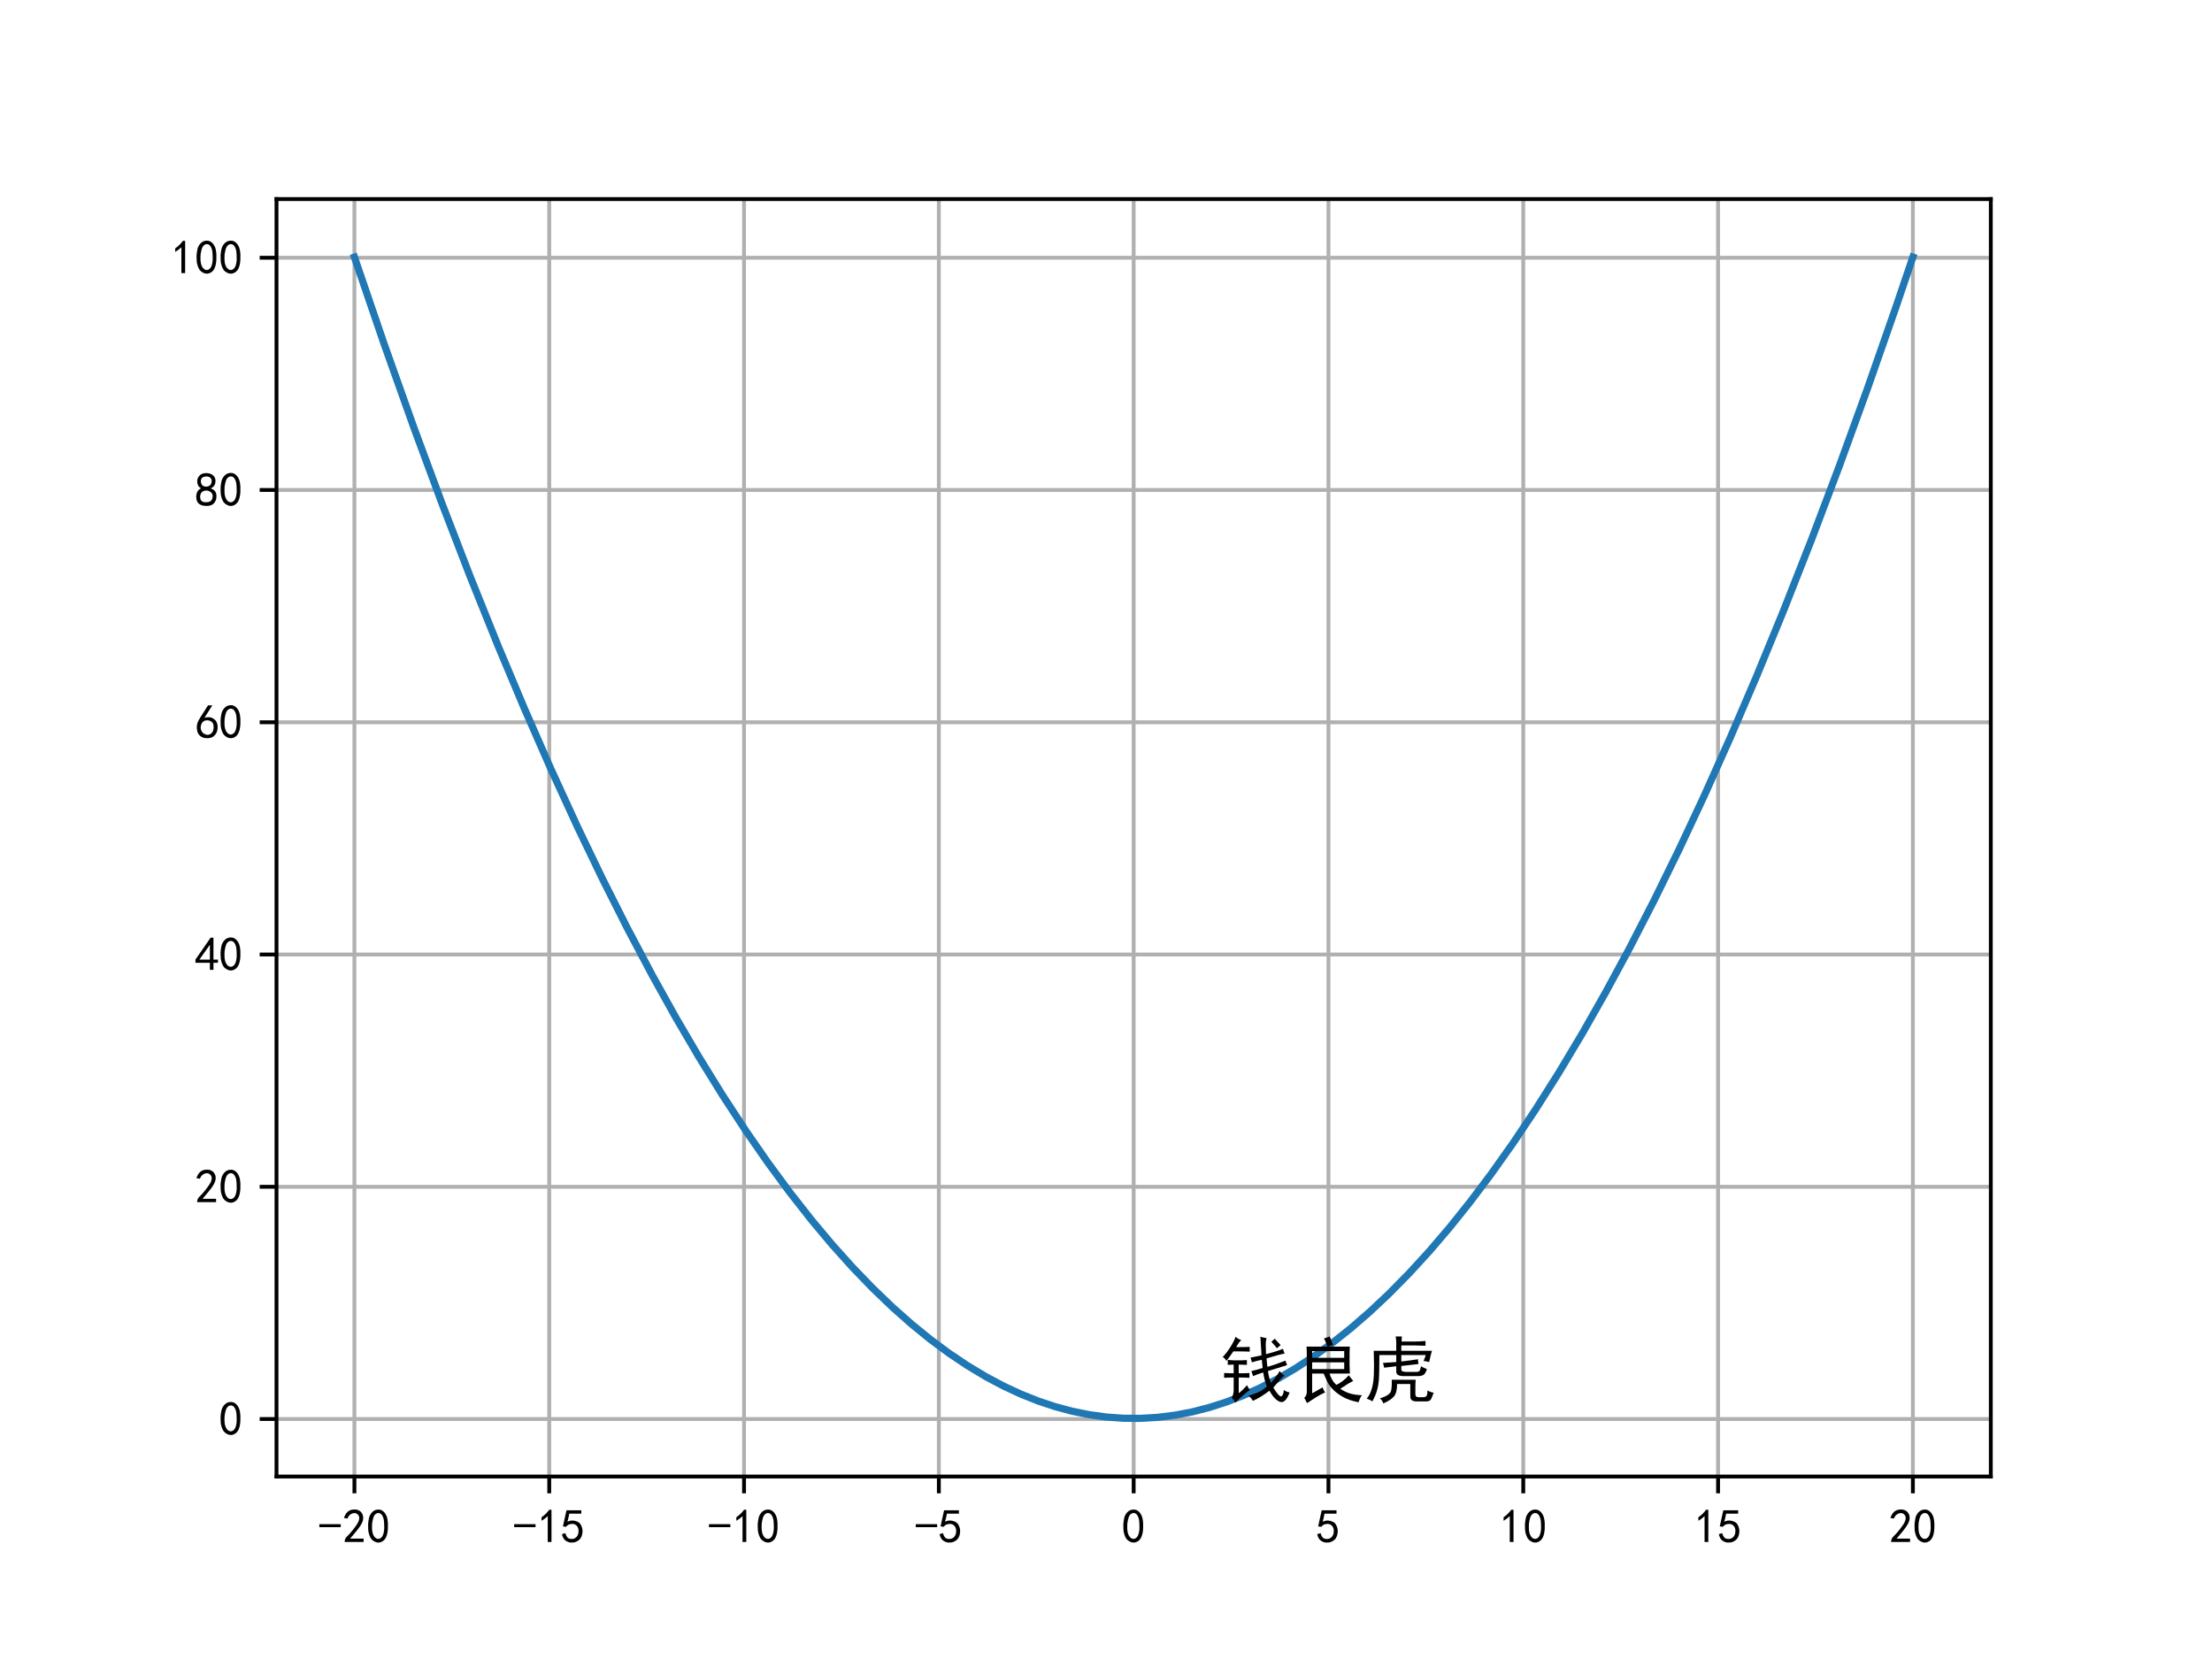 <?xml version="1.0" encoding="utf-8" standalone="no"?>
<!DOCTYPE svg PUBLIC "-//W3C//DTD SVG 1.1//EN"
  "http://www.w3.org/Graphics/SVG/1.1/DTD/svg11.dtd">
<!-- Created with matplotlib (https://matplotlib.org/) -->
<svg height="345.6pt" version="1.1" viewBox="0 0 460.8 345.6" width="460.8pt" xmlns="http://www.w3.org/2000/svg" xmlns:xlink="http://www.w3.org/1999/xlink">
 <defs>
  <style type="text/css">
*{stroke-linecap:butt;stroke-linejoin:round;}
  </style>
 </defs>
 <g id="figure_1">
  <g id="patch_1">
   <path d="M 0 345.6 
L 460.8 345.6 
L 460.8 0 
L 0 0 
z
" style="fill:#ffffff;"/>
  </g>
  <g id="axes_1">
   <g id="patch_2">
    <path d="M 57.6 307.584 
L 414.72 307.584 
L 414.72 41.472 
L 57.6 41.472 
z
" style="fill:#ffffff;"/>
   </g>
   <g id="matplotlib.axis_1">
    <g id="xtick_1">
     <g id="line2d_1">
      <path clip-path="url(#p16bf9bbf41)" d="M 73.833 307.584 
L 73.833 41.472 
" style="fill:none;stroke:#b0b0b0;stroke-linecap:square;stroke-width:0.8;"/>
     </g>
     <g id="line2d_2">
      <defs>
       <path d="M 0 0 
L 0 3.5 
" id="m0e4eec1402" style="stroke:#000000;stroke-width:0.8;"/>
      </defs>
      <g>
       <use style="stroke:#000000;stroke-width:0.8;" x="73.833" xlink:href="#m0e4eec1402" y="307.584"/>
      </g>
     </g>
     <g id="text_1">
      <!-- -20 -->
      <defs>
       <path d="M 46.484 33.203 
L 1.953 33.203 
L 1.953 39.453 
L 46.484 39.453 
z
" id="SimHei-45"/>
       <path d="M 4.688 3.906 
Q 5.078 9.766 10.156 14.453 
Q 15.234 19.141 23.047 29.094 
Q 30.859 39.062 33.203 44.531 
Q 35.547 50 34.953 53.906 
Q 34.375 57.812 31.25 60.344 
Q 28.125 62.891 24.016 62.5 
Q 19.922 62.109 16.203 59.375 
Q 12.5 56.641 10.547 51.172 
L 3.125 52.344 
Q 6.25 61.328 11.125 65.422 
Q 16.016 69.531 22.656 69.922 
Q 26.562 70.312 29.688 69.719 
Q 32.812 69.141 36.125 66.984 
Q 39.453 64.844 41.594 60.547 
Q 43.75 56.25 43.156 50.188 
Q 42.578 44.141 37.109 35.734 
Q 31.641 27.344 16.016 9.375 
L 44.141 9.375 
L 44.141 2.344 
L 4.688 2.344 
z
" id="SimHei-50"/>
       <path d="M 3.125 29.297 
Q 3.906 50 6.438 56.047 
Q 8.984 62.109 13.672 66.016 
Q 18.359 69.922 25.188 69.922 
Q 32.031 69.922 37.109 64.25 
Q 42.188 58.594 43.75 50 
Q 45.312 41.406 44.719 30.266 
Q 44.141 19.141 40.812 12.109 
Q 37.5 5.078 30.859 2.344 
Q 24.219 -0.391 17.578 2.922 
Q 10.938 6.25 8.203 11.719 
Q 5.469 17.188 4.297 23.234 
Q 3.125 29.297 3.906 50 
z
M 12.891 52.734 
Q 10.547 31.25 12.5 22.844 
Q 14.453 14.453 18.938 10.938 
Q 23.438 7.422 28.125 9.562 
Q 32.812 11.719 34.953 18.156 
Q 37.109 24.609 37.109 32.219 
Q 37.109 39.844 36.516 46.094 
Q 35.938 52.344 33 57.422 
Q 30.078 62.5 25.188 62.688 
Q 20.312 62.891 16.594 57.812 
Q 12.891 52.734 10.547 31.25 
z
" id="SimHei-48"/>
      </defs>
      <g transform="translate(66.333 321.459)scale(0.1 -0.1)">
       <use xlink:href="#SimHei-45"/>
       <use x="50" xlink:href="#SimHei-50"/>
       <use x="100" xlink:href="#SimHei-48"/>
      </g>
     </g>
    </g>
    <g id="xtick_2">
     <g id="line2d_3">
      <path clip-path="url(#p16bf9bbf41)" d="M 114.415 307.584 
L 114.415 41.472 
" style="fill:none;stroke:#b0b0b0;stroke-linecap:square;stroke-width:0.8;"/>
     </g>
     <g id="line2d_4">
      <g>
       <use style="stroke:#000000;stroke-width:0.8;" x="114.415" xlink:href="#m0e4eec1402" y="307.584"/>
      </g>
     </g>
     <g id="text_2">
      <!-- -15 -->
      <defs>
       <path d="M 21.875 56.25 
Q 16.797 51.172 8.984 46.484 
L 8.984 53.906 
Q 18.75 60.547 25 69.531 
L 29.688 69.531 
L 29.688 2.344 
L 21.875 2.344 
z
" id="SimHei-49"/>
       <path d="M 8.594 20.703 
Q 11.328 10.156 17.969 8.984 
Q 24.609 7.812 28.703 10.344 
Q 32.812 12.891 34.562 16.984 
Q 36.328 21.094 36.125 26.172 
Q 35.938 31.25 33.391 34.766 
Q 30.859 38.281 26.953 39.453 
Q 23.047 40.625 18.156 39.453 
Q 13.281 38.281 10.156 33.984 
L 3.516 34.766 
Q 4.297 37.109 10.938 68.359 
L 41.797 68.359 
L 41.797 61.328 
L 16.797 61.328 
Q 14.844 50.781 12.891 44.531 
Q 18.75 47.266 23.828 47.062 
Q 28.906 46.875 33.594 44.719 
Q 38.281 42.578 40.422 38.859 
Q 42.578 35.156 43.547 31.438 
Q 44.531 27.734 44.328 23.438 
Q 44.141 19.141 42.578 14.641 
Q 41.016 10.156 37.891 7.219 
Q 34.766 4.297 30.266 2.531 
Q 25.781 0.781 19.922 1.172 
Q 14.062 1.562 8.781 5.469 
Q 3.516 9.375 1.562 18.75 
z
" id="SimHei-53"/>
      </defs>
      <g transform="translate(106.915 321.459)scale(0.1 -0.1)">
       <use xlink:href="#SimHei-45"/>
       <use x="50" xlink:href="#SimHei-49"/>
       <use x="100" xlink:href="#SimHei-53"/>
      </g>
     </g>
    </g>
    <g id="xtick_3">
     <g id="line2d_5">
      <path clip-path="url(#p16bf9bbf41)" d="M 154.996 307.584 
L 154.996 41.472 
" style="fill:none;stroke:#b0b0b0;stroke-linecap:square;stroke-width:0.8;"/>
     </g>
     <g id="line2d_6">
      <g>
       <use style="stroke:#000000;stroke-width:0.8;" x="154.996" xlink:href="#m0e4eec1402" y="307.584"/>
      </g>
     </g>
     <g id="text_3">
      <!-- -10 -->
      <g transform="translate(147.496 321.459)scale(0.1 -0.1)">
       <use xlink:href="#SimHei-45"/>
       <use x="50" xlink:href="#SimHei-49"/>
       <use x="100" xlink:href="#SimHei-48"/>
      </g>
     </g>
    </g>
    <g id="xtick_4">
     <g id="line2d_7">
      <path clip-path="url(#p16bf9bbf41)" d="M 195.578 307.584 
L 195.578 41.472 
" style="fill:none;stroke:#b0b0b0;stroke-linecap:square;stroke-width:0.8;"/>
     </g>
     <g id="line2d_8">
      <g>
       <use style="stroke:#000000;stroke-width:0.8;" x="195.578" xlink:href="#m0e4eec1402" y="307.584"/>
      </g>
     </g>
     <g id="text_4">
      <!-- -5 -->
      <g transform="translate(190.578 321.459)scale(0.1 -0.1)">
       <use xlink:href="#SimHei-45"/>
       <use x="50" xlink:href="#SimHei-53"/>
      </g>
     </g>
    </g>
    <g id="xtick_5">
     <g id="line2d_9">
      <path clip-path="url(#p16bf9bbf41)" d="M 236.16 307.584 
L 236.16 41.472 
" style="fill:none;stroke:#b0b0b0;stroke-linecap:square;stroke-width:0.8;"/>
     </g>
     <g id="line2d_10">
      <g>
       <use style="stroke:#000000;stroke-width:0.8;" x="236.16" xlink:href="#m0e4eec1402" y="307.584"/>
      </g>
     </g>
     <g id="text_5">
      <!-- 0 -->
      <g transform="translate(233.66 321.459)scale(0.1 -0.1)">
       <use xlink:href="#SimHei-48"/>
      </g>
     </g>
    </g>
    <g id="xtick_6">
     <g id="line2d_11">
      <path clip-path="url(#p16bf9bbf41)" d="M 276.742 307.584 
L 276.742 41.472 
" style="fill:none;stroke:#b0b0b0;stroke-linecap:square;stroke-width:0.8;"/>
     </g>
     <g id="line2d_12">
      <g>
       <use style="stroke:#000000;stroke-width:0.8;" x="276.742" xlink:href="#m0e4eec1402" y="307.584"/>
      </g>
     </g>
     <g id="text_6">
      <!-- 5 -->
      <g transform="translate(274.242 321.459)scale(0.1 -0.1)">
       <use xlink:href="#SimHei-53"/>
      </g>
     </g>
    </g>
    <g id="xtick_7">
     <g id="line2d_13">
      <path clip-path="url(#p16bf9bbf41)" d="M 317.324 307.584 
L 317.324 41.472 
" style="fill:none;stroke:#b0b0b0;stroke-linecap:square;stroke-width:0.8;"/>
     </g>
     <g id="line2d_14">
      <g>
       <use style="stroke:#000000;stroke-width:0.8;" x="317.324" xlink:href="#m0e4eec1402" y="307.584"/>
      </g>
     </g>
     <g id="text_7">
      <!-- 10 -->
      <g transform="translate(312.324 321.459)scale(0.1 -0.1)">
       <use xlink:href="#SimHei-49"/>
       <use x="50" xlink:href="#SimHei-48"/>
      </g>
     </g>
    </g>
    <g id="xtick_8">
     <g id="line2d_15">
      <path clip-path="url(#p16bf9bbf41)" d="M 357.905 307.584 
L 357.905 41.472 
" style="fill:none;stroke:#b0b0b0;stroke-linecap:square;stroke-width:0.8;"/>
     </g>
     <g id="line2d_16">
      <g>
       <use style="stroke:#000000;stroke-width:0.8;" x="357.905" xlink:href="#m0e4eec1402" y="307.584"/>
      </g>
     </g>
     <g id="text_8">
      <!-- 15 -->
      <g transform="translate(352.905 321.459)scale(0.1 -0.1)">
       <use xlink:href="#SimHei-49"/>
       <use x="50" xlink:href="#SimHei-53"/>
      </g>
     </g>
    </g>
    <g id="xtick_9">
     <g id="line2d_17">
      <path clip-path="url(#p16bf9bbf41)" d="M 398.487 307.584 
L 398.487 41.472 
" style="fill:none;stroke:#b0b0b0;stroke-linecap:square;stroke-width:0.8;"/>
     </g>
     <g id="line2d_18">
      <g>
       <use style="stroke:#000000;stroke-width:0.8;" x="398.487" xlink:href="#m0e4eec1402" y="307.584"/>
      </g>
     </g>
     <g id="text_9">
      <!-- 20 -->
      <g transform="translate(393.487 321.459)scale(0.1 -0.1)">
       <use xlink:href="#SimHei-50"/>
       <use x="50" xlink:href="#SimHei-48"/>
      </g>
     </g>
    </g>
   </g>
   <g id="matplotlib.axis_2">
    <g id="ytick_1">
     <g id="line2d_19">
      <path clip-path="url(#p16bf9bbf41)" d="M 57.6 295.609 
L 414.72 295.609 
" style="fill:none;stroke:#b0b0b0;stroke-linecap:square;stroke-width:0.8;"/>
     </g>
     <g id="line2d_20">
      <defs>
       <path d="M 0 0 
L -3.5 0 
" id="mffab3077f4" style="stroke:#000000;stroke-width:0.8;"/>
      </defs>
      <g>
       <use style="stroke:#000000;stroke-width:0.8;" x="57.6" xlink:href="#mffab3077f4" y="295.609"/>
      </g>
     </g>
     <g id="text_10">
      <!-- 0 -->
      <g transform="translate(45.6 299.047)scale(0.1 -0.1)">
       <use xlink:href="#SimHei-48"/>
      </g>
     </g>
    </g>
    <g id="ytick_2">
     <g id="line2d_21">
      <path clip-path="url(#p16bf9bbf41)" d="M 57.6 247.225 
L 414.72 247.225 
" style="fill:none;stroke:#b0b0b0;stroke-linecap:square;stroke-width:0.8;"/>
     </g>
     <g id="line2d_22">
      <g>
       <use style="stroke:#000000;stroke-width:0.8;" x="57.6" xlink:href="#mffab3077f4" y="247.225"/>
      </g>
     </g>
     <g id="text_11">
      <!-- 20 -->
      <g transform="translate(40.6 250.663)scale(0.1 -0.1)">
       <use xlink:href="#SimHei-50"/>
       <use x="50" xlink:href="#SimHei-48"/>
      </g>
     </g>
    </g>
    <g id="ytick_3">
     <g id="line2d_23">
      <path clip-path="url(#p16bf9bbf41)" d="M 57.6 198.841 
L 414.72 198.841 
" style="fill:none;stroke:#b0b0b0;stroke-linecap:square;stroke-width:0.8;"/>
     </g>
     <g id="line2d_24">
      <g>
       <use style="stroke:#000000;stroke-width:0.8;" x="57.6" xlink:href="#mffab3077f4" y="198.841"/>
      </g>
     </g>
     <g id="text_12">
      <!-- 40 -->
      <defs>
       <path d="M 31.25 17.188 
L 1.172 17.188 
L 1.172 23.828 
L 32.812 69.531 
L 38.672 69.531 
L 38.672 23.828 
L 48.047 23.828 
L 48.047 17.188 
L 38.672 17.188 
L 38.672 2.344 
L 31.25 2.344 
z
M 31.25 23.828 
L 31.25 54.688 
L 9.375 23.828 
z
" id="SimHei-52"/>
      </defs>
      <g transform="translate(40.6 202.279)scale(0.1 -0.1)">
       <use xlink:href="#SimHei-52"/>
       <use x="50" xlink:href="#SimHei-48"/>
      </g>
     </g>
    </g>
    <g id="ytick_4">
     <g id="line2d_25">
      <path clip-path="url(#p16bf9bbf41)" d="M 57.6 150.457 
L 414.72 150.457 
" style="fill:none;stroke:#b0b0b0;stroke-linecap:square;stroke-width:0.8;"/>
     </g>
     <g id="line2d_26">
      <g>
       <use style="stroke:#000000;stroke-width:0.8;" x="57.6" xlink:href="#mffab3077f4" y="150.457"/>
      </g>
     </g>
     <g id="text_13">
      <!-- 60 -->
      <defs>
       <path d="M 3.516 19.531 
Q 4.297 30.859 6.047 34.766 
Q 7.812 38.672 11.328 44.531 
L 27.344 69.531 
L 36.328 69.531 
L 19.922 43.75 
Q 30.469 46.484 36.719 42.969 
Q 42.969 39.453 45.109 34.953 
Q 47.266 30.469 47.453 25.188 
Q 47.656 19.922 45.891 14.844 
Q 44.141 9.766 39.641 5.656 
Q 35.156 1.562 27.141 1.172 
Q 19.141 0.781 13.469 4.094 
Q 7.812 7.422 5.656 13.469 
Q 3.516 19.531 4.297 30.859 
z
M 12.5 16.016 
Q 19.531 8.594 25.391 8.203 
Q 31.25 7.812 35.156 12.109 
Q 39.062 16.406 39.062 24.609 
Q 39.062 32.812 34.172 35.938 
Q 29.297 39.062 23.234 38.281 
Q 17.188 37.5 14.453 32.422 
Q 11.719 27.344 12.109 21.672 
Q 12.5 16.016 19.531 8.594 
z
" id="SimHei-54"/>
      </defs>
      <g transform="translate(40.6 153.895)scale(0.1 -0.1)">
       <use xlink:href="#SimHei-54"/>
       <use x="50" xlink:href="#SimHei-48"/>
      </g>
     </g>
    </g>
    <g id="ytick_5">
     <g id="line2d_27">
      <path clip-path="url(#p16bf9bbf41)" d="M 57.6 102.073 
L 414.72 102.073 
" style="fill:none;stroke:#b0b0b0;stroke-linecap:square;stroke-width:0.8;"/>
     </g>
     <g id="line2d_28">
      <g>
       <use style="stroke:#000000;stroke-width:0.8;" x="57.6" xlink:href="#mffab3077f4" y="102.073"/>
      </g>
     </g>
     <g id="text_14">
      <!-- 80 -->
      <defs>
       <path d="M 2.734 16.797 
Q 2.734 26.172 5.078 30.656 
Q 7.422 35.156 12.891 37.891 
Q 8.203 40.625 6.641 43.938 
Q 5.078 47.266 4.875 51.562 
Q 4.688 55.859 6.047 58.984 
Q 7.422 62.109 10.156 64.844 
Q 12.891 67.578 16.203 68.547 
Q 19.531 69.531 23.438 69.531 
Q 27.344 69.531 30.469 68.75 
Q 33.594 67.969 37.109 65.422 
Q 40.625 62.891 42.188 58.203 
Q 43.75 53.516 41.984 47.266 
Q 40.234 41.016 32.812 37.5 
Q 39.453 35.547 42.188 31.438 
Q 44.922 27.344 44.922 21.484 
Q 44.922 15.625 43.156 12.109 
Q 41.406 8.594 39.25 6.25 
Q 37.109 3.906 33.391 2.531 
Q 29.688 1.172 24.016 1.172 
Q 18.359 1.172 14.25 2.531 
Q 10.156 3.906 7.422 6.641 
Q 4.688 9.375 3.703 13.078 
Q 2.734 16.797 2.734 26.172 
z
M 10.938 26.562 
Q 10.547 17.188 12.297 13.672 
Q 14.062 10.156 18.75 9.172 
Q 23.438 8.203 28.516 9.375 
Q 33.594 10.547 35.547 14.844 
Q 37.5 19.141 36.906 23.438 
Q 36.328 27.734 32.031 30.656 
Q 27.734 33.594 22.656 33.203 
Q 17.578 32.812 14.25 29.688 
Q 10.938 26.562 10.547 17.188 
z
M 12.109 56.25 
Q 12.109 48.438 14.844 44.922 
Q 17.578 41.406 23.438 41.406 
Q 29.297 41.406 32.219 44.922 
Q 35.156 48.438 34.953 53.312 
Q 34.766 58.203 31.438 60.547 
Q 28.125 62.891 22.453 62.5 
Q 16.797 62.109 14.453 59.172 
Q 12.109 56.25 12.109 48.438 
z
" id="SimHei-56"/>
      </defs>
      <g transform="translate(40.6 105.511)scale(0.1 -0.1)">
       <use xlink:href="#SimHei-56"/>
       <use x="50" xlink:href="#SimHei-48"/>
      </g>
     </g>
    </g>
    <g id="ytick_6">
     <g id="line2d_29">
      <path clip-path="url(#p16bf9bbf41)" d="M 57.6 53.689 
L 414.72 53.689 
" style="fill:none;stroke:#b0b0b0;stroke-linecap:square;stroke-width:0.8;"/>
     </g>
     <g id="line2d_30">
      <g>
       <use style="stroke:#000000;stroke-width:0.8;" x="57.6" xlink:href="#mffab3077f4" y="53.689"/>
      </g>
     </g>
     <g id="text_15">
      <!-- 100 -->
      <g transform="translate(35.6 57.126)scale(0.1 -0.1)">
       <use xlink:href="#SimHei-49"/>
       <use x="50" xlink:href="#SimHei-48"/>
       <use x="100" xlink:href="#SimHei-48"/>
      </g>
     </g>
    </g>
   </g>
   <g id="line2d_31">
    <path clip-path="url(#p16bf9bbf41)" d="M 73.833 53.568 
L 80.007 71.622 
L 86.182 88.977 
L 92.032 104.772 
L 97.881 119.938 
L 103.731 134.477 
L 109.255 147.631 
L 114.78 160.224 
L 120.305 172.257 
L 125.504 183.07 
L 130.704 193.387 
L 135.904 203.207 
L 140.779 211.963 
L 145.653 220.282 
L 150.528 228.165 
L 155.403 235.612 
L 159.952 242.169 
L 164.502 248.345 
L 169.052 254.141 
L 173.276 259.184 
L 177.501 263.898 
L 181.726 268.284 
L 185.951 272.343 
L 189.85 275.799 
L 193.75 278.975 
L 197.65 281.873 
L 201.55 284.491 
L 205.449 286.829 
L 209.024 288.728 
L 212.599 290.392 
L 216.174 291.821 
L 219.749 293.015 
L 223.323 293.975 
L 226.898 294.701 
L 230.473 295.191 
L 234.048 295.447 
L 237.622 295.469 
L 241.197 295.255 
L 244.772 294.807 
L 248.347 294.125 
L 251.922 293.207 
L 255.496 292.056 
L 259.071 290.669 
L 262.646 289.048 
L 266.221 287.192 
L 269.795 285.101 
L 273.695 282.553 
L 277.595 279.726 
L 281.495 276.619 
L 285.394 273.233 
L 289.294 269.568 
L 293.519 265.282 
L 297.744 260.669 
L 301.968 255.728 
L 306.193 250.459 
L 310.743 244.418 
L 315.293 237.997 
L 319.842 231.196 
L 324.717 223.488 
L 329.592 215.343 
L 334.466 206.762 
L 339.341 197.745 
L 344.541 187.645 
L 349.74 177.049 
L 354.94 165.957 
L 360.465 153.627 
L 365.989 140.737 
L 371.514 127.286 
L 377.364 112.434 
L 383.213 96.953 
L 389.063 80.843 
L 394.912 64.106 
L 398.487 53.568 
L 398.487 53.568 
" style="fill:none;stroke:#1f77b4;stroke-linecap:square;stroke-width:1.5;"/>
   </g>
   <g id="patch_3">
    <path d="M 57.6 307.584 
L 57.6 41.472 
" style="fill:none;stroke:#000000;stroke-linecap:square;stroke-linejoin:miter;stroke-width:0.8;"/>
   </g>
   <g id="patch_4">
    <path d="M 414.72 307.584 
L 414.72 41.472 
" style="fill:none;stroke:#000000;stroke-linecap:square;stroke-linejoin:miter;stroke-width:0.8;"/>
   </g>
   <g id="patch_5">
    <path d="M 57.6 307.584 
L 414.72 307.584 
" style="fill:none;stroke:#000000;stroke-linecap:square;stroke-linejoin:miter;stroke-width:0.8;"/>
   </g>
   <g id="patch_6">
    <path d="M 57.6 41.472 
L 414.72 41.472 
" style="fill:none;stroke:#000000;stroke-linecap:square;stroke-linejoin:miter;stroke-width:0.8;"/>
   </g>
   <g id="text_16">
    <!-- 钱良虎 -->
    <defs>
     <path d="M 96.094 4.688 
Q 90.234 -10.938 82.812 -8.391 
Q 75.391 -5.859 67.969 7.031 
Q 55.859 -2.344 44.922 -7.031 
Q 42.969 -2.734 38.672 0 
Q 45.703 1.953 52.344 4.875 
Q 58.984 7.812 64.453 12.891 
Q 60.938 21.875 59.375 32.422 
Q 53.906 30.859 45.312 27.344 
L 42.969 34.375 
Q 48.828 35.547 58.594 38.672 
Q 57.812 44.531 57.422 50 
Q 48.047 48.047 43.75 46.484 
L 41.797 53.125 
Q 46.875 53.906 57.031 56.25 
Q 55.859 73.438 55.469 82.031 
Q 58.984 80.859 64.062 80.078 
Q 62.891 76.562 62.891 71.484 
Q 62.891 66.797 63.281 57.812 
Q 78.516 61.719 86.719 65.234 
L 89.062 58.594 
Q 85.938 58.203 78.906 56.25 
L 64.062 51.953 
Q 64.453 46.094 65.234 40.234 
Q 74.219 42.578 90.234 48.828 
L 92.578 42.578 
Q 75.781 37.5 66.016 34.375 
Q 67.188 24.609 70.312 17.969 
Q 79.688 28.906 82.031 34.375 
Q 85.156 30.469 89.062 27.734 
Q 86.328 26.562 83.391 23.047 
Q 80.469 19.531 73.438 11.328 
Q 82.422 -3.125 85.156 -0.391 
Q 87.891 2.344 87.891 8.203 
Q 91.406 5.469 96.094 4.688 
z
M 15.625 -2.734 
Q 18.359 1.953 18.359 8.203 
L 18.359 25.391 
Q 11.719 25.391 5.078 25 
L 5.078 31.641 
Q 12.891 31.25 18.359 31.25 
L 18.359 43.359 
Q 15.625 43.359 10.156 42.969 
L 10.156 50 
Q 15.234 49.219 18.75 49.219 
L 29.297 49.219 
Q 32.422 49.219 36.719 49.609 
L 36.719 42.969 
Q 30.469 43.359 25.391 43.359 
L 25.391 31.25 
Q 35.156 31.25 40.234 31.641 
L 40.234 25 
Q 34.766 25.391 25.391 25.391 
L 25.391 3.516 
Q 30.469 7.422 37.109 14.844 
Q 37.891 11.719 41.016 8.203 
Q 37.891 6.25 32.219 1.359 
Q 26.562 -3.516 20.703 -9.375 
Q 18.359 -5.078 15.625 -2.734 
z
M 3.125 53.906 
Q 8.203 58.984 13.469 67.188 
Q 18.75 75.391 21.094 82.031 
Q 24.219 78.906 28.906 77.344 
Q 25.391 74.219 21.875 67.578 
Q 33.594 67.578 40.625 67.969 
L 40.625 61.328 
Q 33.594 61.719 17.969 61.719 
Q 12.109 53.125 8.203 48.438 
Q 6.25 52.344 3.125 53.906 
z
M 75.391 79.297 
Q 80.469 73.828 83.594 70.312 
Q 80.859 68.359 78.516 66.016 
Q 75.781 69.531 70.703 75 
Q 72.656 76.953 75.391 79.297 
z
" id="SimHei-38065"/>
     <path d="M 53.906 76.953 
Q 55.078 74.219 56.25 70.703 
Q 53.125 69.922 50 68.359 
L 79.688 68.359 
Q 79.297 62.5 79.297 55.859 
L 79.297 44.141 
Q 79.297 38.672 79.688 30.859 
L 51.172 30.859 
Q 52.344 27.734 54.688 23.234 
Q 57.031 18.75 60.938 15.234 
Q 64.844 16.797 69.719 20.5 
Q 74.609 24.219 78.125 28.516 
L 84.375 20.703 
Q 81.25 19.141 77.344 16.797 
Q 73.438 14.453 66.406 9.766 
Q 73.438 5.078 80.266 3.125 
Q 87.109 1.172 96.484 0.781 
Q 94.141 -1.953 91.797 -8.984 
Q 78.125 -6.25 69.719 -1.359 
Q 61.328 3.516 56.047 8.984 
Q 50.781 14.453 48.047 20.312 
Q 45.312 26.172 43.359 30.859 
L 27.344 30.859 
L 27.344 3.516 
Q 31.25 5.469 41.797 11.719 
Q 42.969 8.203 45.312 4.688 
Q 39.062 1.953 31.641 -2.734 
Q 24.219 -7.422 20.312 -10.156 
Q 17.969 -5.859 16.406 -2.734 
Q 19.141 -0.781 19.922 4.297 
L 19.922 56.641 
Q 19.922 62.891 19.531 68.359 
L 48.438 68.359 
Q 47.266 71.484 46.484 73.828 
Q 45.703 76.172 43.75 79.688 
Q 48.047 80.859 51.562 82.422 
z
M 71.875 52.734 
L 71.875 62.109 
L 27.344 62.109 
L 27.344 52.734 
z
M 71.875 37.109 
L 71.875 46.484 
L 27.344 46.484 
L 27.344 37.109 
z
" id="SimHei-33391"/>
     <path d="M 25.781 45.703 
Q 33.203 46.094 44.141 46.875 
L 44.141 56.641 
L 20.703 56.641 
Q 20.703 31.641 20.109 23.438 
Q 19.531 15.234 17.578 8 
Q 15.625 0.781 10.938 -7.812 
Q 7.812 -5.469 3.125 -3.906 
Q 7.031 0.781 9.172 6.828 
Q 11.328 12.891 12.109 18.75 
Q 12.891 24.609 13.078 30.266 
Q 13.281 35.938 13.281 42.969 
Q 13.281 50.391 12.891 62.5 
L 44.141 62.5 
L 44.141 74.609 
Q 44.141 77.344 43.359 82.422 
L 51.953 82.422 
Q 51.562 78.516 51.562 75.391 
L 71.094 75.391 
Q 76.172 75.391 84.766 76.172 
L 84.766 69.531 
Q 76.172 69.922 70.703 69.922 
L 51.172 69.922 
L 51.172 62.5 
L 93.75 62.5 
Q 92.188 57.812 89.844 46.875 
Q 85.156 48.047 82.031 48.438 
Q 83.984 52.734 85.156 56.641 
L 51.172 56.641 
L 51.172 47.656 
Q 65.234 49.219 74.219 50.781 
L 75 44.141 
Q 64.062 42.969 51.172 41.406 
L 51.172 36.719 
Q 51.172 33.203 57.422 33.203 
L 70.312 33.203 
Q 75 32.812 76.359 34.562 
Q 77.734 36.328 78.516 41.016 
Q 81.641 39.062 86.719 37.109 
Q 84.766 30.859 82.031 29.094 
Q 79.297 27.344 73.828 27.344 
L 54.297 27.344 
Q 44.141 27.344 44.141 33.594 
L 44.141 41.016 
Q 36.328 40.234 27.344 39.062 
Q 26.562 42.578 25.781 45.703 
z
M 71.094 22.266 
Q 70.703 16.797 70.703 10.938 
L 70.703 2.344 
Q 70.703 -1.953 75 -1.953 
L 81.25 -1.953 
Q 85.938 -1.953 86.719 0.781 
Q 87.5 3.516 87.5 7.422 
Q 91.406 5.078 96.094 4.297 
Q 93.359 -3.906 91.594 -5.859 
Q 89.844 -7.812 85.156 -7.812 
L 72.656 -7.812 
Q 63.672 -7.812 63.672 -1.172 
L 63.672 16.406 
L 45.312 16.406 
Q 45.312 4.688 41.203 -0.578 
Q 37.109 -5.859 26.172 -10.547 
Q 25 -6.641 21.484 -3.516 
Q 35.938 0.781 37.109 7.422 
Q 38.281 14.062 37.891 22.266 
L 71.094 22.266 
z
" id="SimHei-34382"/>
    </defs>
    <g transform="translate(254.242 290.771)scale(0.15 -0.15)">
     <use xlink:href="#SimHei-38065"/>
     <use x="100" xlink:href="#SimHei-33391"/>
     <use x="200" xlink:href="#SimHei-34382"/>
    </g>
   </g>
  </g>
 </g>
 <defs>
  <clipPath id="p16bf9bbf41">
   <rect height="266.112" width="357.12" x="57.6" y="41.472"/>
  </clipPath>
 </defs>
</svg>
